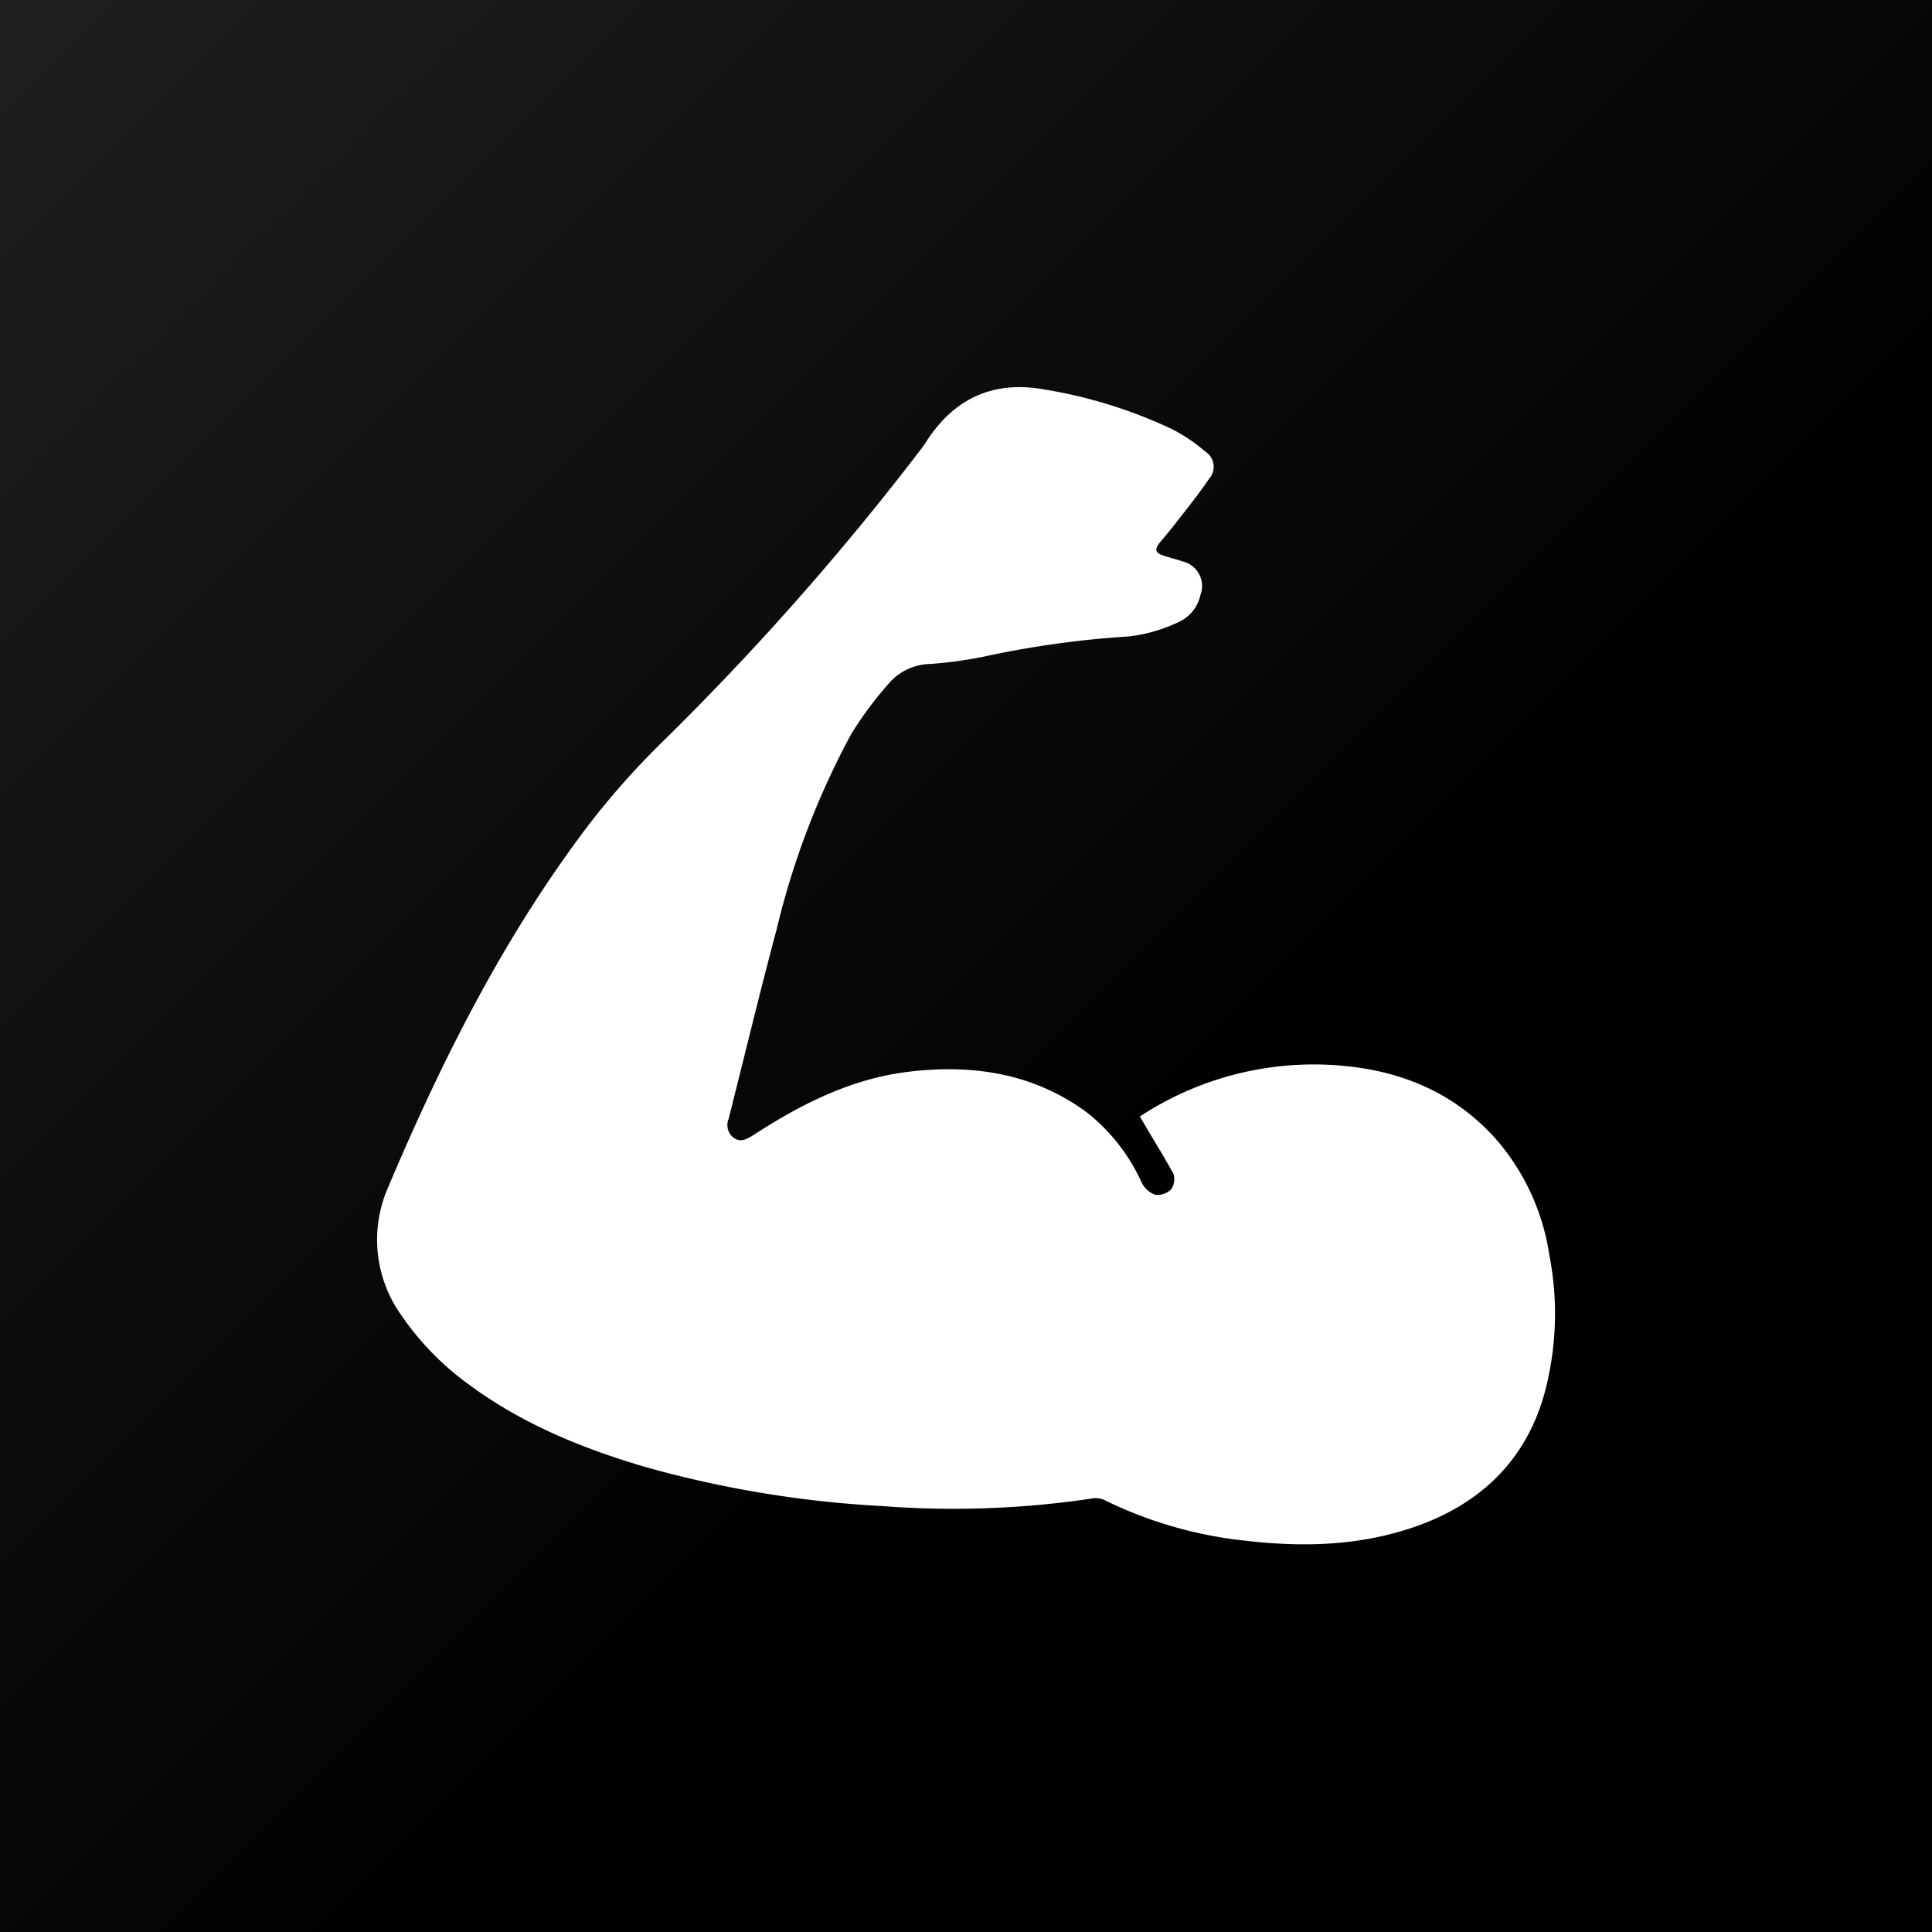 <svg id="Layer_1" data-name="Layer 1" xmlns="http://www.w3.org/2000/svg" xmlns:xlink="http://www.w3.org/1999/xlink" viewBox="0 0 200 200"><rect x="0" y="0" width="200" height="200" fill="#808080" stroke="none"/><defs><style>.cls-1{fill:url(#Black_Gradient_Swatch);}.cls-2{fill:#fff;}</style><linearGradient id="Black_Gradient_Swatch" x1="200" y1="200" x2="0" gradientUnits="userSpaceOnUse"><stop offset="0.39"/><stop offset="1" stop-color="#1f1f1f"/></linearGradient></defs><title>Q4 - Muscle</title><rect class="cls-1" width="200" height="200"/><path class="cls-2" d="M118,115.58a32.75,32.75,0,0,1,21-5.25c6.24.56,11.71,2.89,15.94,7.68a23.56,23.56,0,0,1,5.44,11.87,31.76,31.76,0,0,1-.5,14.38C158,151,153.5,155.45,147,157.86c-5.82,2.14-11.83,2.35-17.91,1.65a43.31,43.31,0,0,1-14.79-4.24,2.11,2.11,0,0,0-1.22-.15,96.86,96.86,0,0,1-21.72.79,112.56,112.56,0,0,1-24.38-4c-6.56-1.91-12.83-4.45-18.38-8.54a29.09,29.09,0,0,1-7-7.14A13.45,13.45,0,0,1,40.14,123c5.65-13.36,12.15-26.29,21-37.87a82.44,82.44,0,0,1,7.31-8.21A285.25,285.25,0,0,0,95.38,46.45c.23-.31.47-.63.68-1,2.91-4.33,6.92-6.06,12.06-5.13a49.6,49.6,0,0,1,13.2,4.1,17.48,17.48,0,0,1,3.43,2.31,1.87,1.87,0,0,1,.4,2.85c-1.13,1.67-2.41,3.24-3.65,4.84-.48.62-1,1.2-1.49,1.82s-.4,1,.38,1.26,1.37.39,2,.61a2.62,2.62,0,0,1,1.87,3.51,4,4,0,0,1-2.39,2.84,16.19,16.19,0,0,1-5.08,1.43A99.52,99.52,0,0,0,101.73,68a44.46,44.46,0,0,1-5.39.73,5.82,5.82,0,0,0-4.25,1.93,37,37,0,0,0-4,5.38,82.88,82.88,0,0,0-7.67,20.07c-1.75,6.56-3.34,13.16-5,19.74a1.64,1.64,0,0,0,.5,1.91c.7.53,1.32.2,2-.21,4.84-3.16,10-5.78,15.73-6.55,6.75-.89,13.23,0,18.88,4.17a19.46,19.46,0,0,1,5.66,7.26,2.51,2.51,0,0,0,1.4,1.25,2,2,0,0,0,1.65-.57,1.82,1.82,0,0,0,.22-1.63C120.37,119.52,119.19,117.63,118,115.58Z"/></svg>